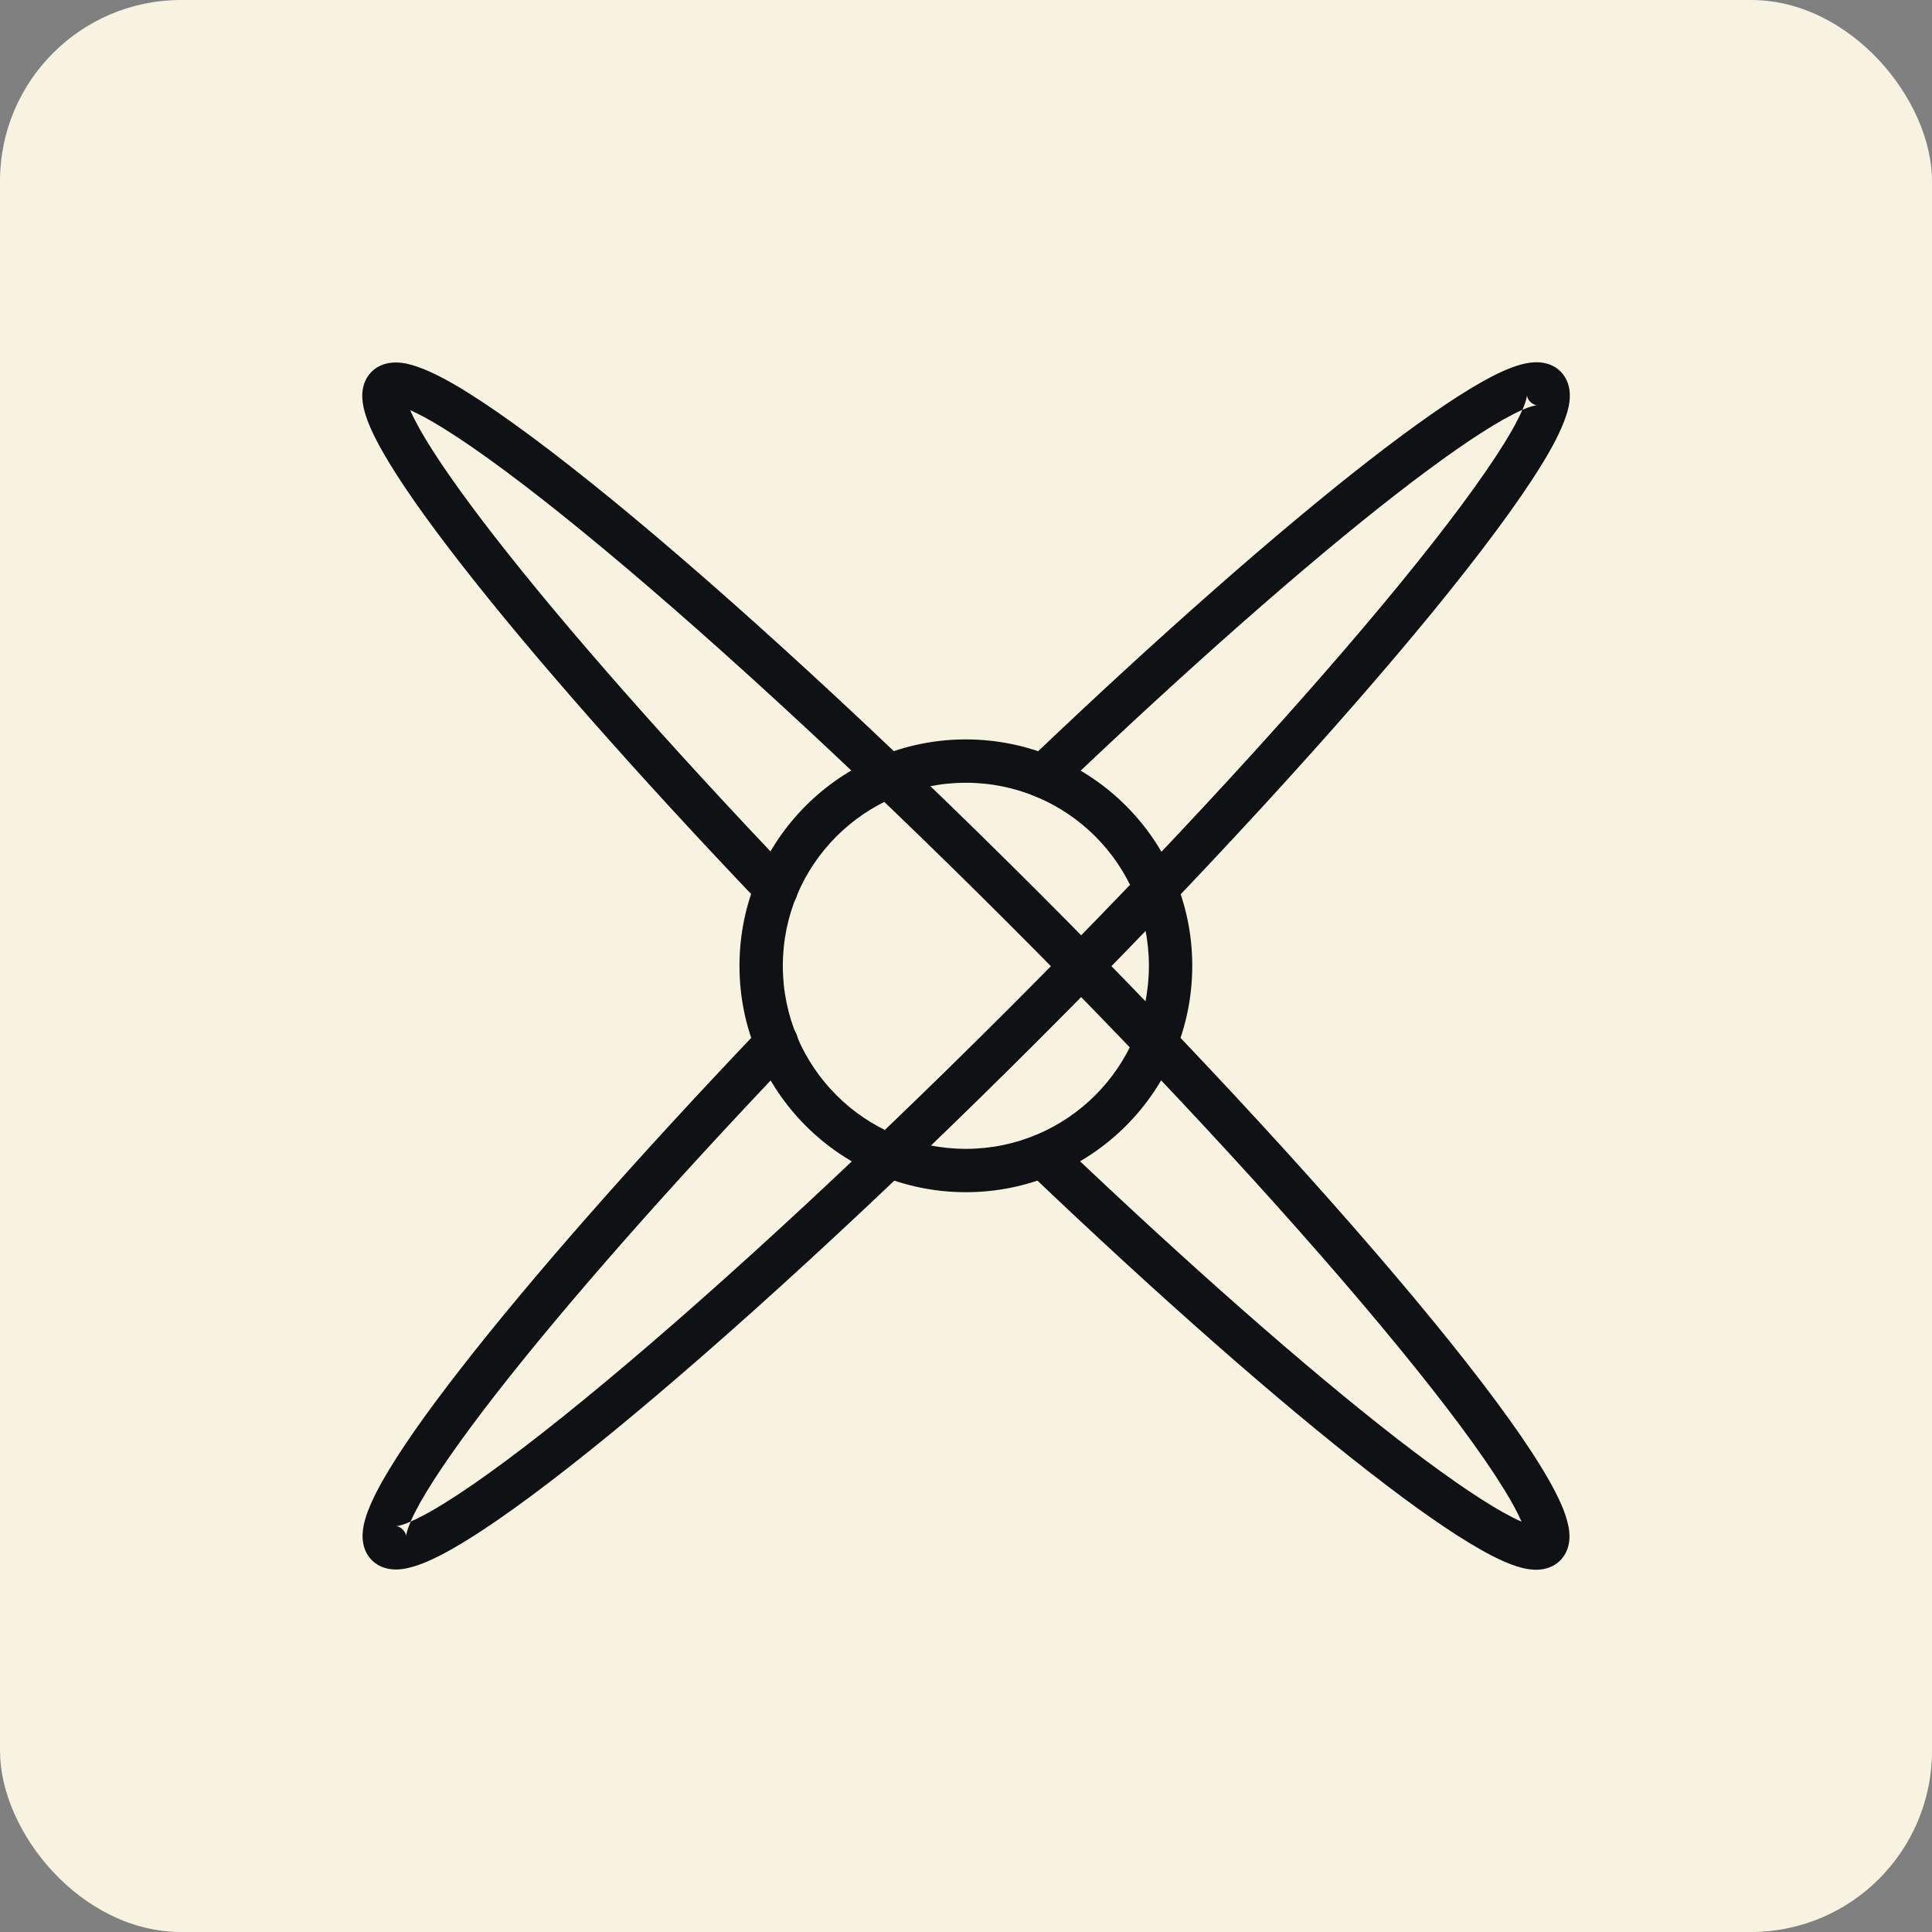 <svg width="64" height="64" viewBox="0 0 64 64" fill="none" xmlns="http://www.w3.org/2000/svg">
<rect x="0" y="0" width="64" height="64" fill="#808080" stroke="none"/>
<g clip-path="url(#clip0_13807_42019)">
<path d="M64 0H0V64H64V0Z" fill="#F8F3E0"/>
<path fill-rule="evenodd" clip-rule="evenodd" d="M24.496 31.994C24.496 27.85 27.856 24.494 31.995 24.494C36.135 24.494 39.495 27.854 39.495 31.994C39.495 36.133 36.135 39.493 31.995 39.493C27.856 39.493 24.496 36.133 24.496 31.994ZM31.995 25.93C28.648 25.93 25.932 28.646 25.932 31.994C25.932 35.341 28.648 38.057 31.995 38.057C35.343 38.057 38.059 35.341 38.059 31.994C38.059 28.646 35.343 25.93 31.995 25.93Z" fill="#101114"/>
<path fill-rule="evenodd" clip-rule="evenodd" d="M46.223 16.391C43.287 18.675 39.375 22.111 35.056 26.235C34.768 26.506 34.316 26.498 34.04 26.21C33.768 25.923 33.776 25.471 34.064 25.195C38.403 21.055 42.355 17.583 45.343 15.259C46.835 14.1 48.102 13.208 49.074 12.66C49.554 12.388 49.998 12.18 50.382 12.076C50.574 12.024 50.786 11.988 51.002 12.004C51.222 12.02 51.486 12.096 51.698 12.308C51.946 12.56 52.006 12.876 52.002 13.116C52.002 13.356 51.942 13.6 51.862 13.824C51.706 14.28 51.418 14.832 51.038 15.444C50.27 16.683 49.05 18.323 47.483 20.243C44.339 24.087 39.739 29.114 34.432 34.422C29.12 39.733 24.093 44.329 20.253 47.473C18.337 49.04 16.697 50.264 15.453 51.028C14.837 51.408 14.289 51.696 13.833 51.852C13.605 51.928 13.366 51.988 13.126 51.992C12.886 51.992 12.57 51.936 12.318 51.684C12.102 51.468 12.03 51.204 12.014 50.984C11.998 50.772 12.034 50.556 12.086 50.368C12.19 49.988 12.398 49.54 12.669 49.06C13.217 48.089 14.109 46.817 15.269 45.329C17.593 42.341 21.061 38.389 25.204 34.046C25.476 33.758 25.932 33.75 26.22 34.022C26.508 34.294 26.516 34.75 26.244 35.038C22.121 39.361 18.689 43.273 16.405 46.209C15.261 47.681 14.421 48.889 13.925 49.764C13.785 50.016 13.678 50.228 13.601 50.404C13.518 50.44 13.441 50.472 13.373 50.496C13.217 50.548 13.142 50.556 13.121 50.556C13.121 50.556 13.233 50.556 13.341 50.668C13.441 50.768 13.454 50.872 13.454 50.884C13.454 50.876 13.454 50.836 13.482 50.744C13.505 50.652 13.55 50.536 13.605 50.404C13.889 50.28 14.257 50.084 14.709 49.804C15.869 49.088 17.453 47.913 19.353 46.357C23.149 43.253 28.14 38.689 33.428 33.402C38.715 28.114 43.279 23.123 46.383 19.327C47.938 17.427 49.11 15.844 49.83 14.684C50.11 14.232 50.306 13.864 50.43 13.576C50.566 13.516 50.678 13.476 50.77 13.452C50.862 13.428 50.902 13.424 50.91 13.424C50.91 13.424 50.794 13.412 50.694 13.312C50.586 13.204 50.582 13.092 50.582 13.092C50.582 13.116 50.574 13.192 50.522 13.348C50.498 13.416 50.47 13.492 50.434 13.576C50.258 13.652 50.046 13.76 49.794 13.9C48.914 14.396 47.711 15.236 46.239 16.379L46.223 16.391Z" fill="#101114"/>
<path fill-rule="evenodd" clip-rule="evenodd" d="M13.588 13.588C13.664 13.764 13.772 13.976 13.912 14.228C14.408 15.107 15.248 16.311 16.392 17.783C18.675 20.719 22.111 24.631 26.235 28.954C26.507 29.242 26.499 29.694 26.211 29.97C25.923 30.242 25.471 30.234 25.195 29.946C21.055 25.603 17.583 21.655 15.26 18.667C14.1 17.179 13.208 15.908 12.66 14.935C12.388 14.456 12.18 14.012 12.076 13.628C12.024 13.436 11.988 13.224 12.004 13.012C12.02 12.792 12.096 12.528 12.308 12.316C12.56 12.064 12.876 12.008 13.116 12.008C13.356 12.008 13.6 12.068 13.824 12.148C14.28 12.304 14.832 12.592 15.444 12.972C16.683 13.74 18.323 14.96 20.243 16.527C24.087 19.671 29.114 24.271 34.422 29.578C39.733 34.89 44.329 39.917 47.473 43.757C49.041 45.673 50.264 47.313 51.028 48.556C51.408 49.172 51.696 49.72 51.852 50.176C51.928 50.404 51.988 50.644 51.992 50.884C51.992 51.124 51.936 51.44 51.684 51.692C51.468 51.908 51.204 51.98 50.984 51.996C50.773 52.012 50.556 51.976 50.368 51.924C49.989 51.82 49.541 51.612 49.061 51.34C48.089 50.792 46.817 49.9 45.329 48.74C42.341 46.417 38.389 42.949 34.046 38.805C33.758 38.533 33.75 38.077 34.022 37.789C34.294 37.502 34.75 37.493 35.038 37.766C39.361 41.889 43.273 45.321 46.209 47.605C47.681 48.748 48.889 49.588 49.764 50.084C50.017 50.224 50.228 50.332 50.404 50.408C50.281 50.124 50.084 49.756 49.804 49.304C49.089 48.145 47.913 46.561 46.357 44.661C43.253 40.865 38.69 35.874 33.402 30.586C28.114 25.299 23.123 20.735 19.327 17.631C17.427 16.075 15.844 14.903 14.684 14.184C14.232 13.904 13.864 13.708 13.58 13.584L13.588 13.588Z" fill="#101114"/>
</g>
<defs>
<clipPath id="clip0_13807_42019">
<rect width="64" height="64" rx="6" fill="white"/>
</clipPath>
</defs>
</svg>

